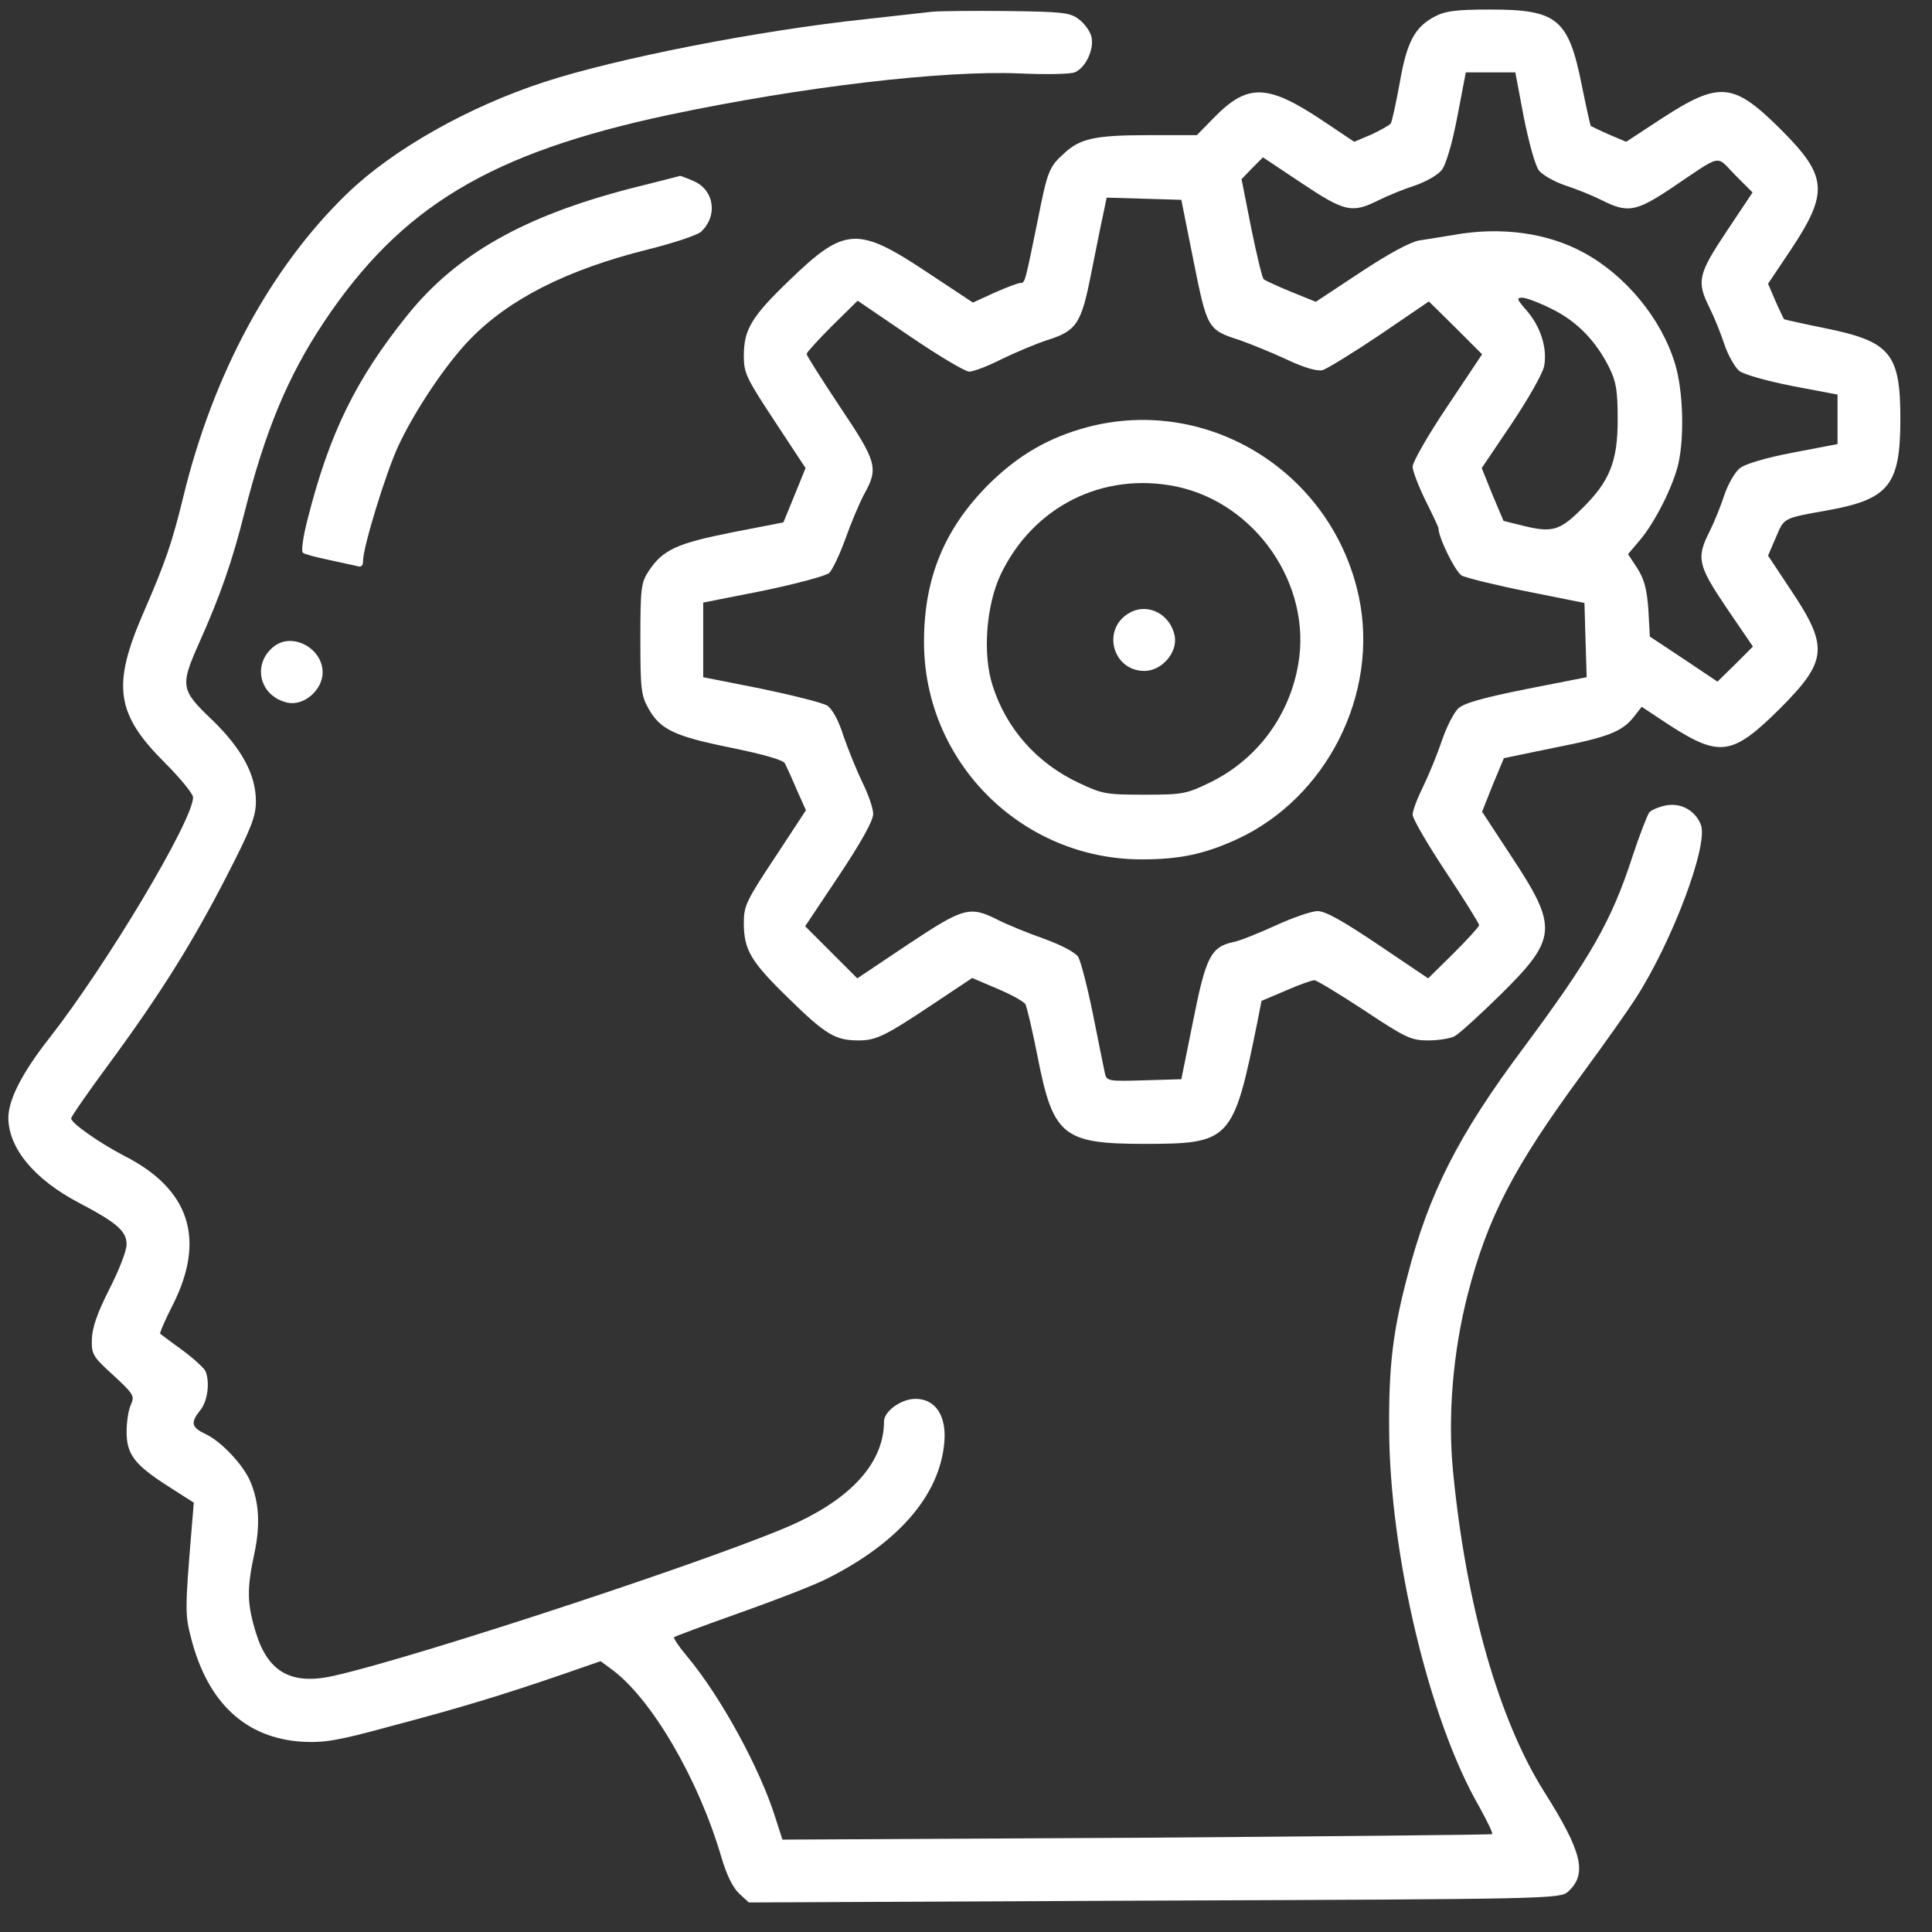 <svg width="48" height="48" viewBox="0 0 48 48" fill="none" xmlns="http://www.w3.org/2000/svg">
<rect x="0" y="0" width="48" height="48" fill="#333333" stroke="none"/>
<path d="M23.157 0.292C22.983 0.31 22.239 0.393 21.505 0.476C18.833 0.76 15.326 1.449 13.527 2.036C11.636 2.651 9.754 3.716 8.625 4.809C6.725 6.645 5.302 9.279 4.558 12.327C4.274 13.493 4.109 13.97 3.558 15.237C2.777 17.036 2.878 17.743 4.109 18.964C4.485 19.34 4.797 19.726 4.797 19.809C4.797 20.378 2.649 23.976 1.217 25.803C0.547 26.657 0.207 27.327 0.207 27.777C0.216 28.53 0.85 29.301 1.97 29.888C2.897 30.375 3.145 30.586 3.145 30.916C3.145 31.082 2.952 31.568 2.713 32.036C2.41 32.633 2.291 32.991 2.282 33.276C2.273 33.652 2.309 33.707 2.814 34.166C3.319 34.634 3.347 34.68 3.255 34.891C3.191 35.02 3.145 35.332 3.145 35.571C3.145 36.131 3.337 36.388 4.182 36.929L4.815 37.333L4.76 37.994C4.595 39.986 4.595 40.124 4.751 40.711C5.164 42.309 6.101 43.181 7.505 43.273C8.056 43.3 8.368 43.254 9.708 42.887C11.379 42.446 12.444 42.125 13.968 41.602L14.922 41.271L15.17 41.455C16.162 42.162 17.346 44.172 17.924 46.146C18.053 46.587 18.209 46.899 18.365 47.046L18.604 47.266L28.683 47.22C38.506 47.183 38.763 47.174 38.956 47C39.442 46.559 39.314 46.017 38.368 44.521C37.239 42.731 36.422 39.876 36.101 36.562C35.963 35.176 36.101 33.569 36.468 32.147C36.964 30.237 37.606 28.998 39.314 26.675C39.855 25.941 40.452 25.096 40.645 24.793C41.553 23.38 42.444 21.002 42.26 20.497C42.123 20.139 41.765 19.937 41.388 20.011C41.214 20.047 41.03 20.121 40.975 20.185C40.929 20.249 40.736 20.736 40.562 21.268C40.039 22.884 39.516 23.793 37.845 26.042C36.238 28.19 35.495 29.65 34.962 31.724C34.604 33.083 34.503 33.946 34.513 35.488C34.522 38.591 35.504 42.731 36.752 44.888C36.945 45.237 37.092 45.54 37.074 45.568C37.046 45.586 33.071 45.623 28.233 45.659L19.439 45.705L19.265 45.164C18.888 43.952 17.915 42.162 17.071 41.152C16.869 40.913 16.722 40.693 16.749 40.675C16.768 40.656 17.502 40.381 18.383 40.069C19.265 39.757 20.238 39.38 20.541 39.224C22.395 38.297 23.423 37.049 23.469 35.699C23.478 35.112 23.203 34.754 22.744 34.754C22.386 34.754 21.963 35.066 21.963 35.314C21.963 36.287 21.229 37.15 19.843 37.81C18.273 38.563 10.415 41.161 8.276 41.639C7.239 41.868 6.661 41.547 6.358 40.565C6.137 39.849 6.128 39.472 6.321 38.591C6.468 37.893 6.44 37.324 6.22 36.81C6.055 36.406 5.495 35.809 5.118 35.635C4.751 35.461 4.724 35.35 4.981 35.029C5.155 34.809 5.219 34.359 5.109 34.074C5.082 34.001 4.825 33.762 4.54 33.551C4.246 33.34 3.998 33.147 3.98 33.138C3.962 33.12 4.099 32.798 4.292 32.422C5.118 30.788 4.714 29.539 3.08 28.713C2.465 28.392 1.768 27.905 1.768 27.786C1.768 27.74 2.19 27.134 2.704 26.437C3.962 24.729 4.788 23.416 5.642 21.746C6.247 20.571 6.358 20.277 6.358 19.91C6.358 19.239 6 18.588 5.256 17.872C4.485 17.137 4.476 17.036 4.944 15.981C5.476 14.796 5.779 13.915 6.073 12.74C6.587 10.711 7.147 9.353 8.047 8.003C9.965 5.13 12.178 3.799 16.621 2.853C19.925 2.156 23.432 1.743 25.342 1.825C25.966 1.853 26.581 1.844 26.7 1.798C26.976 1.687 27.196 1.21 27.113 0.898C27.077 0.769 26.939 0.577 26.801 0.476C26.581 0.31 26.397 0.292 25.02 0.274C24.167 0.265 23.331 0.274 23.157 0.292Z" fill="white"/>
<path d="M35.647 0.411C35.151 0.668 34.949 1.045 34.775 2.064C34.683 2.569 34.582 3.019 34.555 3.064C34.527 3.11 34.307 3.23 34.077 3.34L33.646 3.523L32.838 2.982C31.498 2.091 31.002 2.073 30.185 2.899L29.735 3.358H28.523C27.211 3.358 26.834 3.441 26.44 3.808C26.063 4.148 26.026 4.239 25.779 5.488C25.466 7.021 25.466 7.03 25.356 7.03C25.292 7.03 25.008 7.14 24.714 7.269L24.172 7.517L23.034 6.764C21.308 5.616 20.987 5.635 19.619 6.957C18.664 7.875 18.48 8.187 18.48 8.848C18.48 9.27 18.545 9.399 19.252 10.473L20.014 11.629L19.738 12.309L19.463 12.979L18.187 13.227C16.81 13.502 16.47 13.658 16.121 14.181C15.928 14.475 15.91 14.594 15.91 15.87C15.91 17.119 15.928 17.275 16.112 17.605C16.406 18.129 16.764 18.294 18.168 18.578C18.976 18.744 19.454 18.881 19.5 18.964C19.536 19.038 19.674 19.331 19.793 19.616L20.023 20.13L19.252 21.305C18.545 22.37 18.48 22.508 18.48 22.921C18.48 23.6 18.646 23.884 19.601 24.812C20.518 25.711 20.757 25.849 21.335 25.849C21.776 25.849 22.006 25.73 23.217 24.922L24.154 24.298L24.778 24.564C25.127 24.711 25.439 24.885 25.476 24.949C25.512 25.014 25.65 25.601 25.779 26.253C26.164 28.218 26.403 28.419 28.432 28.419C30.57 28.419 30.644 28.346 31.241 25.381L31.342 24.867L31.948 24.61C32.278 24.463 32.599 24.353 32.654 24.353C32.709 24.353 33.269 24.692 33.885 25.096C34.922 25.785 35.059 25.849 35.482 25.849C35.73 25.849 36.023 25.803 36.134 25.748C36.244 25.693 36.758 25.225 37.281 24.711C38.695 23.315 38.713 23.04 37.556 21.287L36.822 20.167L37.088 19.497L37.364 18.836L38.612 18.578C39.971 18.312 40.301 18.175 40.595 17.807L40.788 17.56L41.495 18.028C42.725 18.817 43.046 18.771 44.212 17.615C45.414 16.412 45.442 16.072 44.469 14.622L43.927 13.805L44.12 13.355C44.331 12.859 44.285 12.878 45.424 12.676C46.938 12.4 47.214 12.042 47.214 10.408C47.214 8.774 46.966 8.481 45.323 8.15C44.781 8.04 44.331 7.939 44.322 7.93C44.313 7.911 44.212 7.709 44.111 7.48L43.927 7.049L44.469 6.241C45.442 4.781 45.414 4.386 44.239 3.211C43.064 2.045 42.725 2.009 41.283 2.945L40.402 3.523L39.971 3.34C39.741 3.239 39.539 3.138 39.521 3.129C39.512 3.12 39.411 2.67 39.301 2.128C38.97 0.467 38.695 0.237 37.024 0.237C36.17 0.237 35.904 0.274 35.647 0.411ZM37.859 2.918C37.988 3.56 38.144 4.12 38.236 4.239C38.328 4.35 38.621 4.515 38.888 4.607C39.145 4.689 39.558 4.855 39.796 4.974C40.43 5.295 40.641 5.258 41.476 4.708C42.826 3.799 42.615 3.845 43.11 4.35L43.542 4.781L42.899 5.745C42.183 6.819 42.146 6.993 42.477 7.654C42.596 7.893 42.761 8.306 42.844 8.563C42.936 8.829 43.101 9.123 43.211 9.215C43.331 9.307 43.891 9.463 44.533 9.591L45.653 9.803V10.418V11.033L44.552 11.244C43.872 11.372 43.358 11.528 43.23 11.629C43.101 11.73 42.936 12.024 42.844 12.29C42.761 12.547 42.596 12.96 42.477 13.199C42.137 13.869 42.183 14.044 42.899 15.108L43.551 16.063L43.11 16.504L42.67 16.935L41.834 16.375L40.99 15.815L40.953 15.145C40.916 14.631 40.852 14.393 40.678 14.117L40.448 13.768L40.751 13.41C41.127 12.96 41.568 12.079 41.697 11.528C41.853 10.84 41.816 9.683 41.614 9.031C41.274 7.911 40.384 6.837 39.347 6.277C38.447 5.782 37.281 5.626 36.115 5.837C35.831 5.883 35.445 5.947 35.261 5.974C35.041 6.011 34.509 6.296 33.802 6.764L32.691 7.498L32.076 7.25C31.746 7.113 31.443 6.975 31.397 6.938C31.36 6.911 31.222 6.332 31.085 5.662L30.846 4.451L31.112 4.175L31.378 3.909L32.342 4.552C33.416 5.268 33.591 5.304 34.252 4.974C34.49 4.855 34.904 4.689 35.16 4.607C35.427 4.515 35.721 4.35 35.822 4.221C35.922 4.093 36.078 3.579 36.207 2.899L36.418 1.798H37.033H37.648L37.859 2.918ZM29.652 6.479C29.992 8.168 30.001 8.196 30.809 8.453C31.066 8.545 31.59 8.756 31.966 8.93C32.407 9.142 32.719 9.224 32.856 9.197C32.976 9.16 33.618 8.765 34.288 8.315L35.5 7.489L36.161 8.141L36.822 8.802L35.959 10.096C35.482 10.803 35.096 11.482 35.096 11.593C35.096 11.703 35.243 12.079 35.417 12.437C35.592 12.786 35.739 13.098 35.739 13.126C35.739 13.364 36.161 14.209 36.317 14.301C36.427 14.356 37.162 14.539 37.942 14.695L39.365 14.98L39.392 15.898L39.42 16.825L37.924 17.119C36.831 17.339 36.372 17.468 36.225 17.605C36.115 17.716 35.932 18.074 35.822 18.404C35.711 18.735 35.5 19.249 35.362 19.533C35.216 19.827 35.096 20.139 35.096 20.24C35.096 20.341 35.473 20.984 35.922 21.663C36.381 22.352 36.749 22.948 36.749 22.985C36.749 23.022 36.464 23.334 36.115 23.683L35.482 24.307L34.242 23.471C33.37 22.884 32.93 22.636 32.737 22.636C32.581 22.636 32.113 22.801 31.691 22.994C31.268 23.187 30.791 23.38 30.635 23.407C30.084 23.526 29.956 23.784 29.643 25.363L29.35 26.813L28.422 26.84C27.523 26.868 27.495 26.859 27.449 26.657C27.422 26.538 27.293 25.886 27.156 25.206C27.018 24.527 26.853 23.884 26.788 23.774C26.715 23.664 26.375 23.481 25.944 23.325C25.549 23.187 25.035 22.976 24.796 22.856C24.09 22.498 23.943 22.544 22.547 23.471L21.299 24.307L20.656 23.664L20.004 23.012L20.849 21.746C21.4 20.919 21.694 20.387 21.694 20.222C21.694 20.084 21.574 19.735 21.427 19.441C21.29 19.157 21.078 18.634 20.959 18.294C20.84 17.908 20.684 17.624 20.555 17.532C20.436 17.459 19.701 17.275 18.912 17.11L17.471 16.825V15.898V14.971L18.958 14.677C19.793 14.503 20.509 14.31 20.601 14.236C20.684 14.154 20.867 13.768 21.005 13.383C21.143 12.997 21.354 12.492 21.473 12.272C21.831 11.629 21.785 11.473 20.867 10.105C20.418 9.426 20.041 8.839 20.041 8.793C20.041 8.756 20.326 8.444 20.674 8.095L21.308 7.471L22.602 8.352C23.318 8.839 23.979 9.233 24.08 9.233C24.181 9.233 24.549 9.096 24.888 8.921C25.228 8.756 25.733 8.545 26.008 8.453C26.742 8.224 26.862 8.049 27.101 6.837C27.22 6.259 27.348 5.589 27.403 5.35L27.495 4.91L28.422 4.937L29.35 4.965L29.652 6.479ZM38.566 7.682C39.181 7.985 39.659 8.481 39.98 9.132C40.154 9.481 40.191 9.702 40.191 10.427C40.191 11.473 39.989 11.969 39.291 12.648C38.759 13.181 38.557 13.236 37.878 13.071L37.355 12.942L37.079 12.29L36.813 11.629L37.556 10.528C37.979 9.894 38.328 9.279 38.364 9.096C38.447 8.646 38.273 8.113 37.933 7.719C37.685 7.434 37.667 7.397 37.823 7.397C37.924 7.397 38.254 7.526 38.566 7.682Z" fill="white"/>
<path d="M27.024 10.61C26.06 10.867 25.307 11.299 24.564 12.033C23.471 13.126 22.957 14.356 22.957 15.935C22.948 18.927 25.381 21.351 28.364 21.351C29.31 21.351 29.916 21.222 30.723 20.855C32.963 19.827 34.267 17.238 33.762 14.833C33.11 11.749 30.035 9.821 27.024 10.61ZM29.227 12.088C31.201 12.501 32.596 14.53 32.256 16.495C32.036 17.789 31.228 18.872 30.062 19.441C29.475 19.726 29.383 19.744 28.428 19.744C27.483 19.744 27.382 19.726 26.803 19.451C25.766 18.964 25.004 18.11 24.665 17.045C24.407 16.265 24.499 15.053 24.857 14.282C25.665 12.584 27.4 11.712 29.227 12.088Z" fill="white"/>
<path d="M28.076 15.219C27.36 15.604 27.626 16.669 28.434 16.669C28.865 16.669 29.26 16.21 29.186 15.806C29.085 15.264 28.525 14.971 28.076 15.219Z" fill="white"/>
<path d="M15.676 4.68C13.014 5.369 11.343 6.314 10.122 7.829C8.846 9.417 8.185 10.757 7.643 12.896C7.533 13.318 7.478 13.695 7.524 13.732C7.561 13.768 7.845 13.842 8.148 13.906C8.451 13.97 8.773 14.044 8.864 14.062C8.974 14.099 9.02 14.062 9.02 13.933C9.02 13.594 9.58 11.767 9.892 11.088C10.296 10.216 11.077 9.05 11.664 8.444C12.637 7.434 14.079 6.7 16.107 6.195C16.732 6.039 17.31 5.846 17.411 5.763C17.842 5.369 17.75 4.717 17.227 4.496C17.062 4.423 16.906 4.368 16.897 4.368C16.878 4.377 16.337 4.515 15.676 4.68Z" fill="white"/>
<path d="M6.814 16.054C6.245 16.495 6.447 17.312 7.153 17.459C7.557 17.541 8.016 17.137 8.016 16.706C8.016 16.109 7.273 15.705 6.814 16.054Z" fill="white"/>
</svg>
